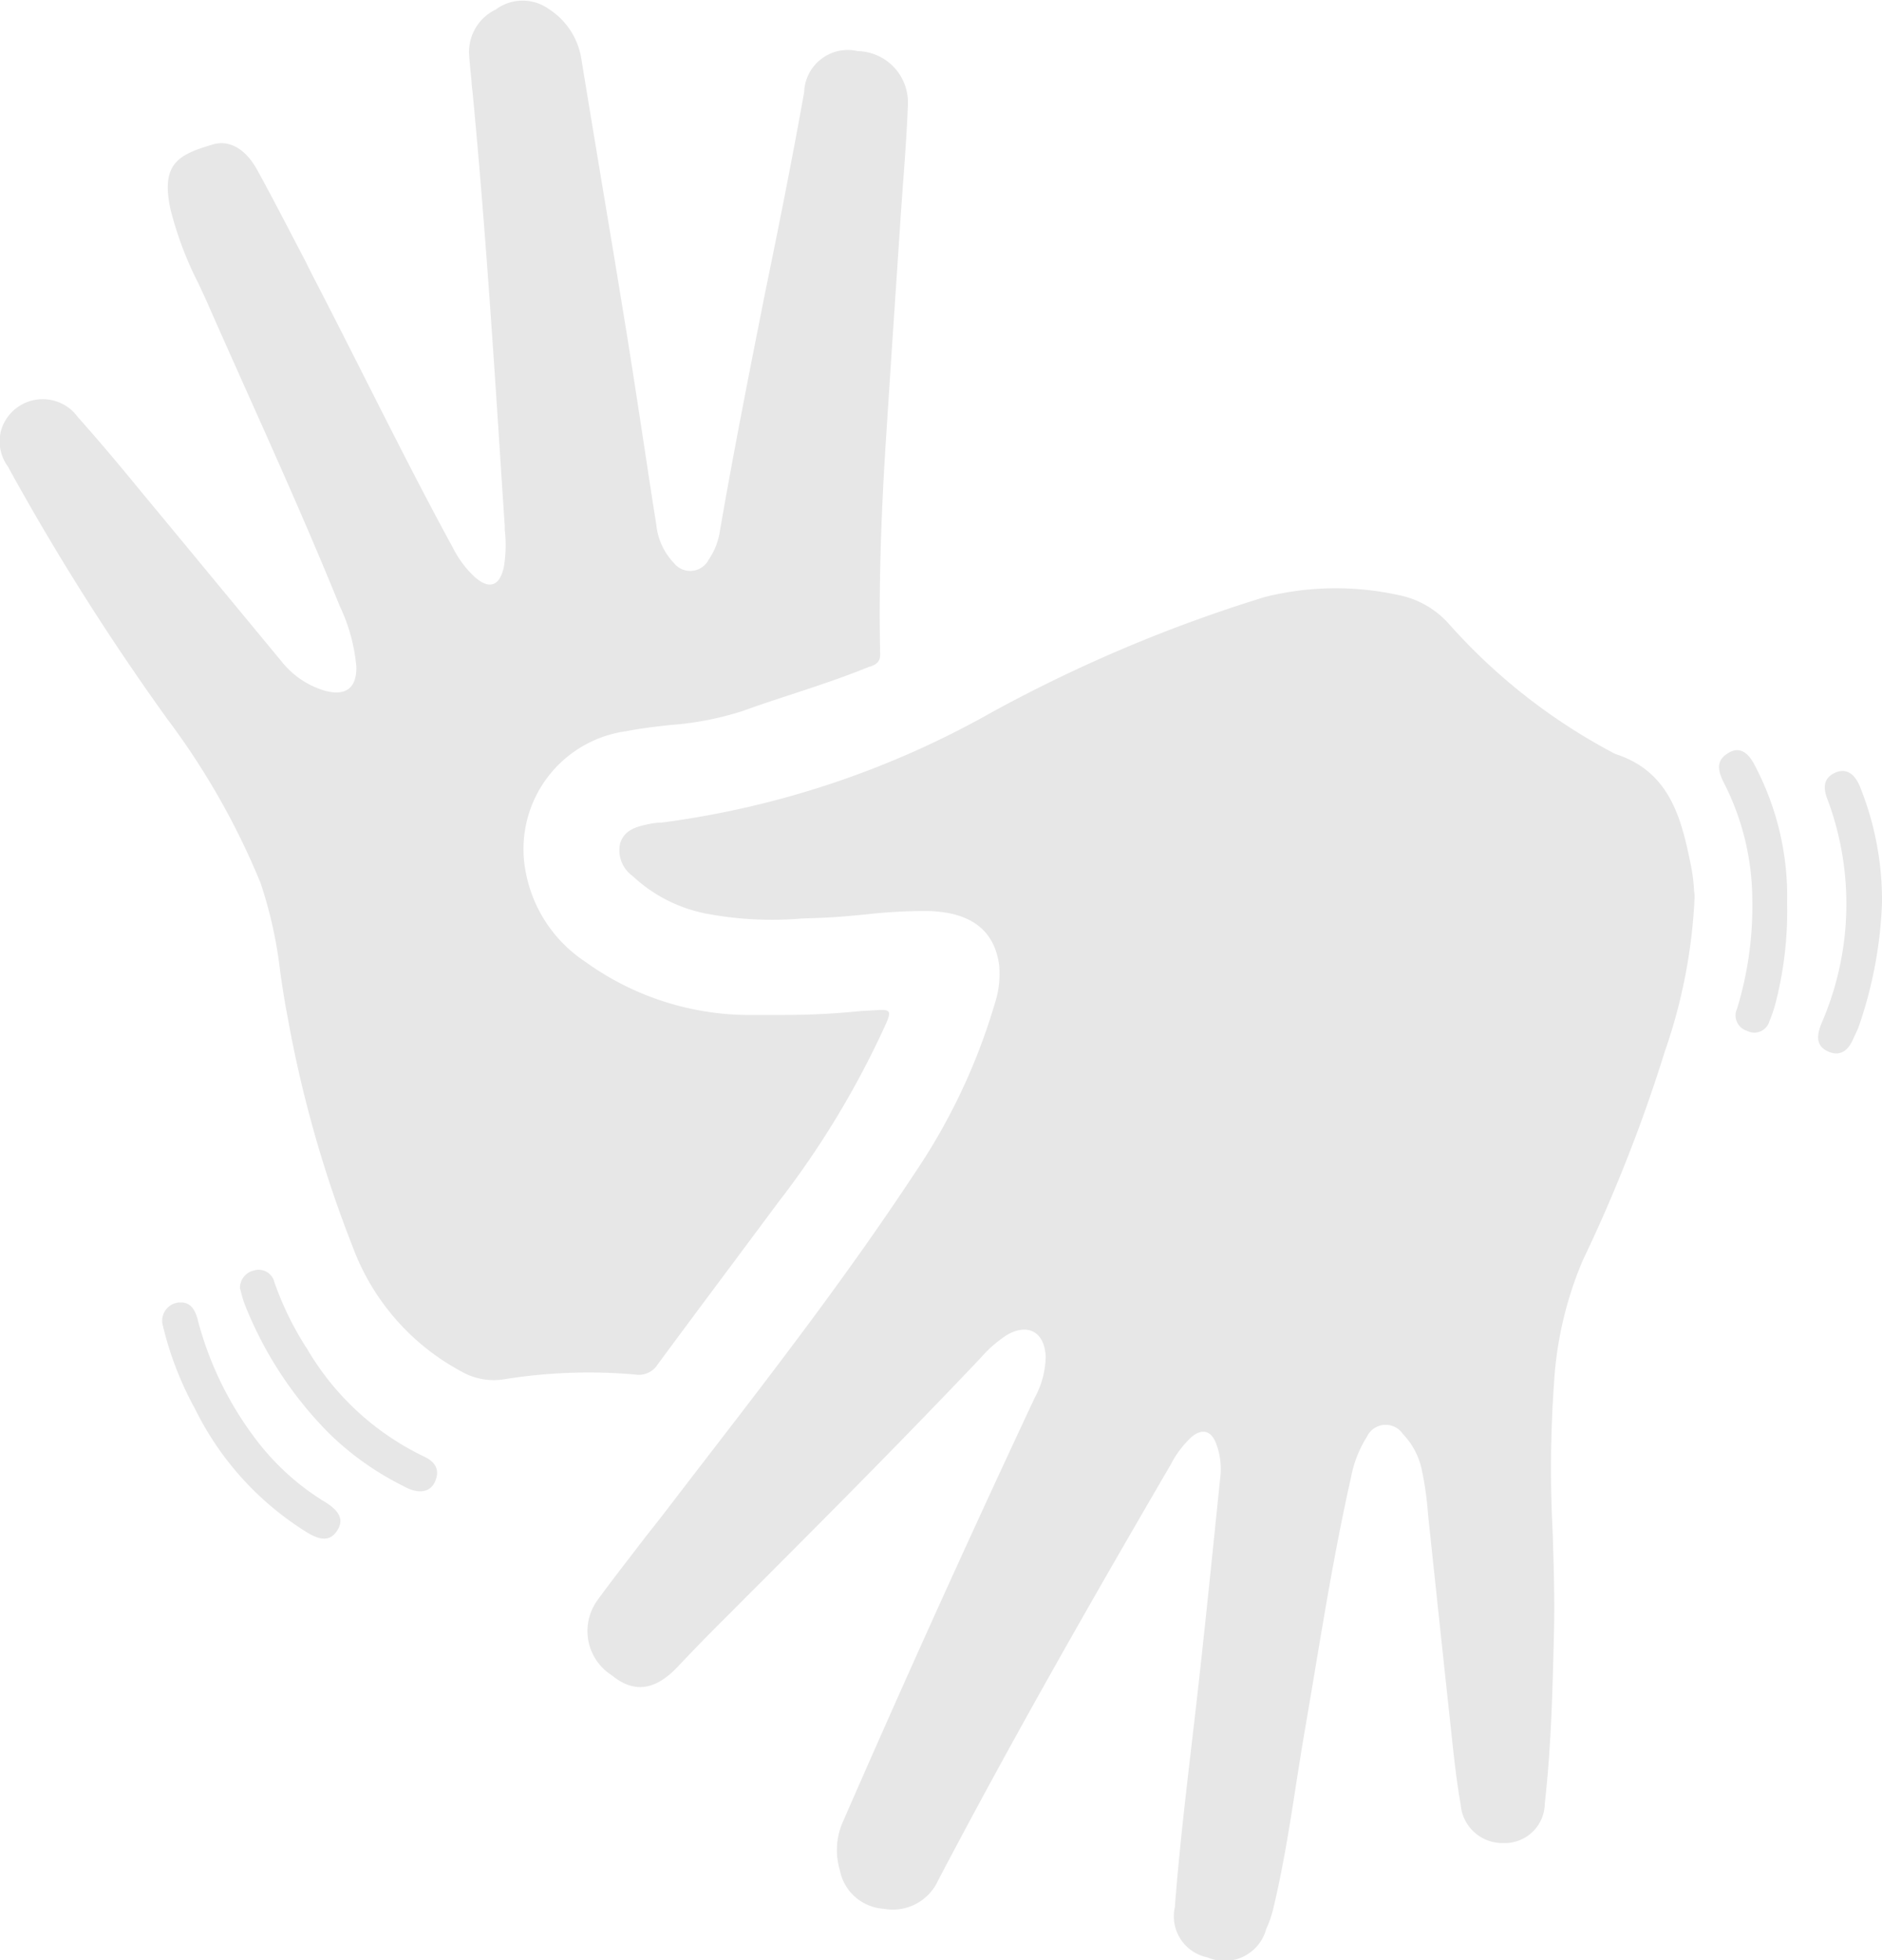<svg xmlns="http://www.w3.org/2000/svg" width="24" height="25" viewBox="0 0 24 25"><defs><style>.a{fill:#e7e7e7;fill-rule:evenodd;}</style></defs><path class="a" d="M314.979,22.895a9.571,9.571,0,0,1-.98.05h-.371a3.58,3.58,0,0,1-2.159-.675,1.759,1.759,0,0,1-.764-1.144,1.517,1.517,0,0,1,1.281-1.8c.185-.037.373-.058.56-.079a3.95,3.95,0,0,0,.929-.18c.208-.076.419-.145.63-.214.331-.109.663-.219.987-.352l.009,0c.066-.027.125-.052.123-.158-.02-.949.018-1.9.081-2.844q.069-1.068.141-2.137h0v0l.037-.562c.01-.145.021-.291.031-.436.026-.344.051-.687.064-1.031a.655.655,0,0,0-.64-.681.557.557,0,0,0-.683.522c-.153.859-.324,1.714-.5,2.569h0c-.2,1.009-.4,2.018-.575,3.032a.872.872,0,0,1-.142.362.265.265,0,0,1-.445.043.829.829,0,0,1-.224-.49c-.057-.357-.111-.715-.165-1.072h0c-.07-.457-.139-.914-.213-1.37q-.141-.871-.287-1.74h0q-.145-.87-.288-1.741a.927.927,0,0,0-.419-.653.574.574,0,0,0-.674.007.6.6,0,0,0-.341.571c.008.118.02.235.032.352,0,.045.009.091.013.136.159,1.671.268,3.347.376,5.022h0l.034.515,0,.042a1.7,1.7,0,0,1-.011.468c-.052.252-.189.3-.382.123a1.307,1.307,0,0,1-.267-.361c-.4-.733-.775-1.478-1.152-2.223h0c-.213-.421-.426-.842-.643-1.26l-.1-.2h0c-.2-.38-.393-.759-.6-1.135-.143-.263-.35-.392-.565-.329-.444.129-.668.246-.543.827a4.487,4.487,0,0,0,.355.944h0c.043.091.085.182.126.274.151.344.305.687.458,1.03h0c.415.927.83,1.853,1.212,2.794l.008.02a2.26,2.26,0,0,1,.211.768c.008.276-.135.383-.4.311a1.1,1.1,0,0,1-.557-.378l-.82-.992q-.506-.613-1.014-1.226l-.012-.015c-.246-.3-.493-.593-.749-.88a.553.553,0,0,0-.98.177.546.546,0,0,0,.091.458l.012.023a31.4,31.4,0,0,0,2.019,3.194,9.446,9.446,0,0,1,1.188,2.089,5.525,5.525,0,0,1,.252,1.142c.028.189.056.378.093.565a15.451,15.451,0,0,0,.831,2.936,2.977,2.977,0,0,0,1.385,1.589.827.827,0,0,0,.543.1,6.8,6.8,0,0,1,1.672-.061.286.286,0,0,0,.29-.13q.448-.607.9-1.211h0l.631-.848a11.46,11.46,0,0,0,1.383-2.293c.056-.132.066-.18-.107-.166Zm10.257.5a6.907,6.907,0,0,0,.374-1.947c0-.022,0-.049-.006-.079a2.208,2.208,0,0,0-.039-.321c-.121-.607-.268-1.2-.952-1.427a.288.288,0,0,1-.049-.023l-.021-.011a7.477,7.477,0,0,1-2.063-1.626,1.16,1.16,0,0,0-.649-.372,3.725,3.725,0,0,0-1.7.025,18.642,18.642,0,0,0-3.48,1.469,11.613,11.613,0,0,1-4.216,1.409l-.028,0h0a1.062,1.062,0,0,0-.127.017h0c-.154.033-.312.068-.37.242a.4.4,0,0,0,.153.418,1.907,1.907,0,0,0,.961.487,4.514,4.514,0,0,0,1.2.059l.221-.008c.2-.006.392-.025.587-.043a6.706,6.706,0,0,1,.794-.045c.549.012.853.24.915.687a1.2,1.2,0,0,1-.052.484,7.773,7.773,0,0,1-1.023,2.171c-.839,1.274-1.768,2.483-2.7,3.692h0q-.219.284-.436.568-.147.192-.3.383h0c-.2.264-.41.529-.607.8a.67.67,0,0,0,.181.965c.282.229.55.193.837-.109q.3-.319.615-.631l.282-.283h0c1-1,1.994-2,2.968-3.027a1.563,1.563,0,0,1,.338-.294c.268-.154.479-.033.491.28a1.142,1.142,0,0,1-.141.525q-1.256,2.68-2.439,5.392a.891.891,0,0,0-.045.63.608.608,0,0,0,.56.493.634.634,0,0,0,.693-.361c.941-1.794,1.945-3.552,2.964-5.3a1.287,1.287,0,0,1,.27-.358c.13-.108.245-.081.308.076a.919.919,0,0,1,.056.444l-.063.612h0c-.068.668-.137,1.335-.211,2q-.042.375-.086.749c-.082.705-.165,1.41-.219,2.119a.534.534,0,0,0,.416.639.55.55,0,0,0,.749-.361,1.476,1.476,0,0,0,.085-.239c.13-.539.216-1.085.3-1.632.036-.228.072-.456.111-.683q.063-.367.124-.734h0c.138-.825.276-1.649.46-2.466a1.491,1.491,0,0,1,.205-.526.264.264,0,0,1,.457-.036.941.941,0,0,1,.239.443,4.226,4.226,0,0,1,.083.582h0c.005.052.01.1.016.155h0q.148,1.4.3,2.809c.027.247.057.494.1.739a.534.534,0,0,0,.542.491A.511.511,0,0,0,323.7,33c.084-.742.1-1.487.118-2.232.008-.411-.005-.822-.018-1.233a15.414,15.414,0,0,1,.017-1.886,4.7,4.7,0,0,1,.368-1.576A19.668,19.668,0,0,0,325.236,23.392ZM307.06,26.431a.228.228,0,0,1,.183-.228.206.206,0,0,1,.257.153,3.964,3.964,0,0,0,.422.857,3.459,3.459,0,0,0,1.489,1.366c.127.06.2.154.144.3s-.183.168-.322.117a.685.685,0,0,1-.078-.036h0l-.01-.006a3.7,3.7,0,0,1-.951-.675,4.865,4.865,0,0,1-1.073-1.643,1.326,1.326,0,0,1-.043-.138C307.072,26.474,307.067,26.452,307.06,26.431Zm19.576-3.612a4.692,4.692,0,0,0,.154-1.3,3.578,3.578,0,0,0-.413-1.758c-.094-.187-.21-.236-.339-.156-.164.1-.127.231-.057.374a3.3,3.3,0,0,1,.365,1.491,4.469,4.469,0,0,1-.194,1.394.205.205,0,0,0,.128.284.2.2,0,0,0,.285-.125A1.812,1.812,0,0,0,326.636,22.819Zm1.364-1.3a5.417,5.417,0,0,1-.29,1.555,1,1,0,0,1-.049.116h0c-.01.021-.02.042-.029.063-.063.147-.169.228-.323.156s-.141-.2-.084-.349a3.815,3.815,0,0,0,.081-2.862c-.061-.151-.053-.278.1-.344s.255.037.312.177A3.877,3.877,0,0,1,328,21.522Zm-21.473,5.332c-.033-.13-.084-.235-.213-.239a.233.233,0,0,0-.236.3,4.243,4.243,0,0,0,.408,1.055,3.856,3.856,0,0,0,1.423,1.574c.191.119.309.109.392-.021s.037-.243-.151-.36a3.179,3.179,0,0,1-.88-.793A4.323,4.323,0,0,1,306.527,26.854Z" transform="translate(-304 -10)"/></svg>